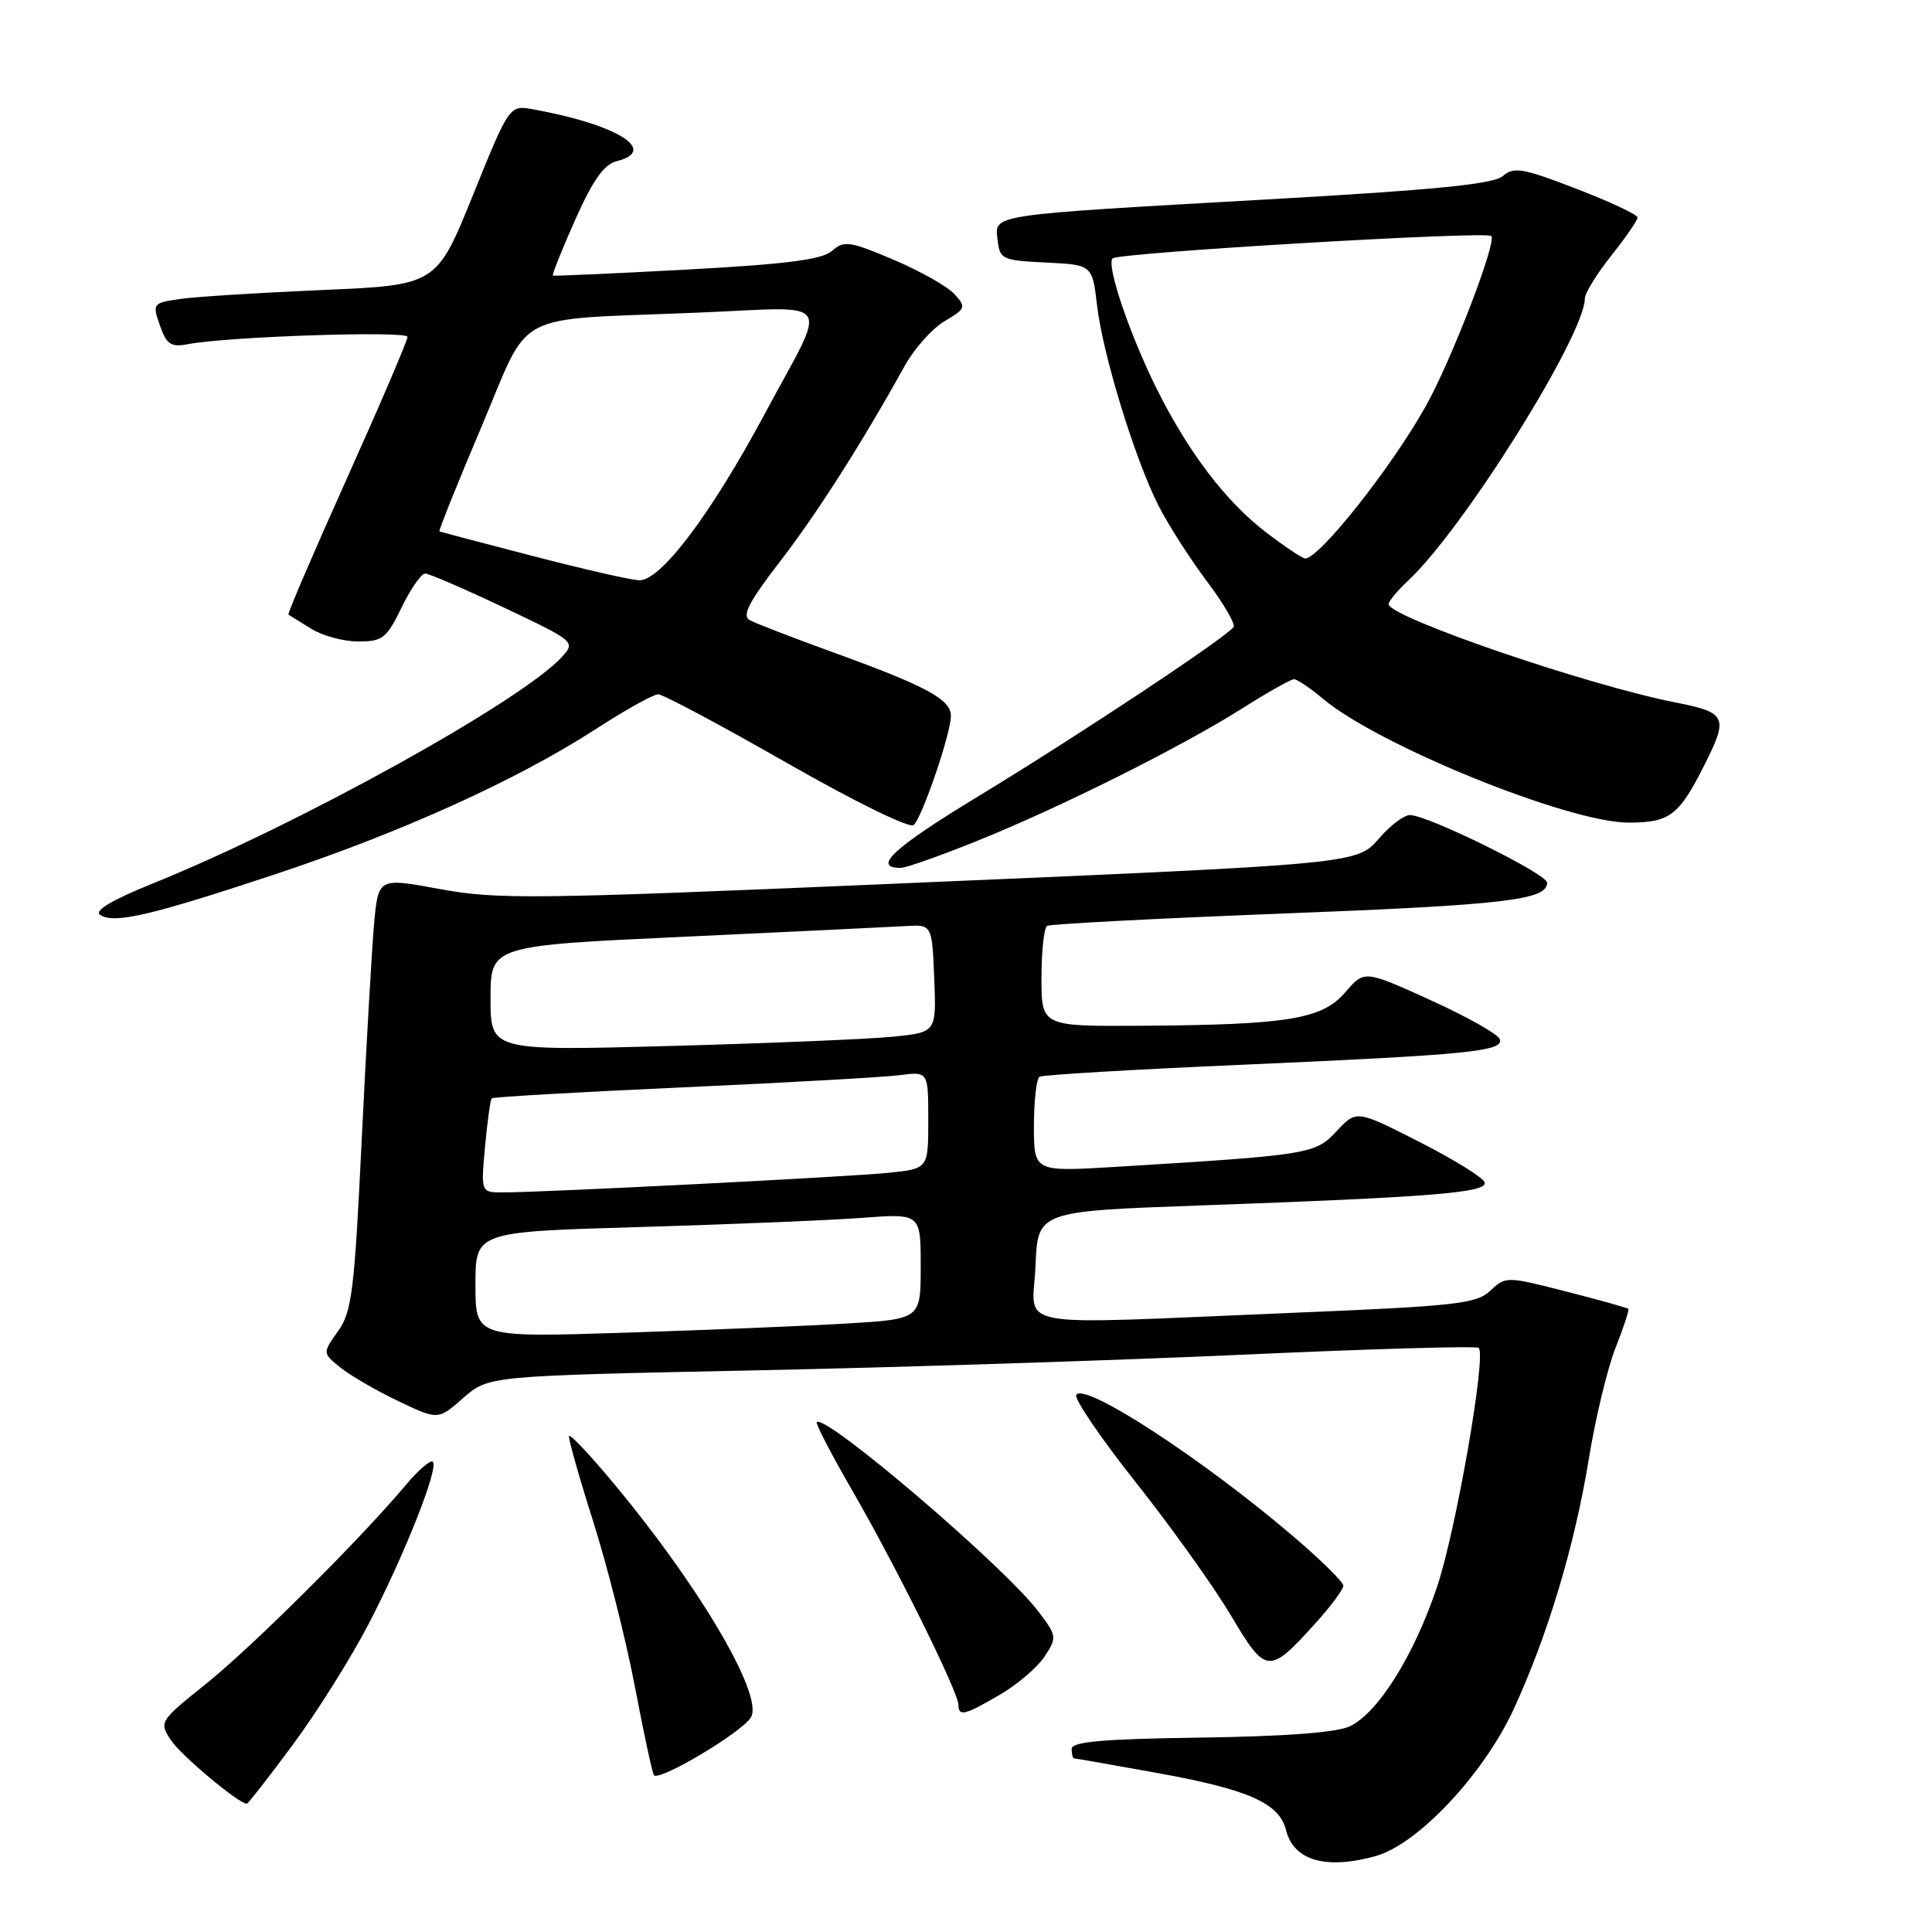 <?xml version="1.0" encoding="UTF-8" standalone="no"?>
<!DOCTYPE svg PUBLIC "-//W3C//DTD SVG 1.1//EN" "http://www.w3.org/Graphics/SVG/1.1/DTD/svg11.dtd" >
<svg xmlns="http://www.w3.org/2000/svg" xmlns:xlink="http://www.w3.org/1999/xlink" version="1.1" viewBox="0 0 256 256">
 <g >
 <path fill="currentColor"
d=" M 182.28 245.94 C 187.86 244.39 196.58 235.11 200.56 226.50 C 205.08 216.70 208.67 204.75 210.53 193.29 C 211.41 187.90 213.00 181.29 214.07 178.59 C 215.14 175.89 215.90 173.57 215.76 173.43 C 215.62 173.29 211.91 172.25 207.52 171.13 C 199.62 169.11 199.52 169.11 197.48 171.02 C 195.62 172.77 192.96 173.06 170.96 173.97 C 132.98 175.54 136.86 176.25 137.21 167.75 C 137.50 160.50 137.50 160.50 159.00 159.73 C 189.89 158.62 197.18 158.03 196.72 156.66 C 196.51 156.02 192.60 153.61 188.04 151.29 C 179.74 147.07 179.74 147.07 177.11 149.88 C 174.26 152.94 173.60 153.04 147.75 154.62 C 137.00 155.27 137.00 155.27 137.00 149.20 C 137.00 145.85 137.34 142.92 137.75 142.67 C 138.16 142.43 150.20 141.71 164.50 141.09 C 194.76 139.76 199.27 139.31 198.73 137.69 C 198.51 137.04 194.39 134.72 189.57 132.53 C 180.79 128.54 180.79 128.54 178.26 131.48 C 175.19 135.05 170.70 135.79 151.25 135.92 C 138.00 136.00 138.00 136.00 138.00 129.56 C 138.00 126.02 138.34 122.92 138.75 122.68 C 139.16 122.44 153.22 121.70 170.00 121.05 C 199.52 119.90 205.00 119.26 205.00 116.96 C 205.00 115.80 189.16 108.00 186.83 108.00 C 186.07 108.00 184.31 109.30 182.92 110.88 C 179.70 114.55 181.20 114.41 117.50 117.14 C 70.84 119.14 65.80 119.20 58.31 117.81 C 50.13 116.29 50.13 116.29 49.57 122.39 C 49.27 125.75 48.53 138.62 47.93 151.00 C 46.96 171.10 46.63 173.81 44.79 176.39 C 42.73 179.29 42.73 179.29 45.11 181.21 C 46.43 182.27 49.87 184.27 52.77 185.65 C 58.05 188.17 58.05 188.17 61.38 185.24 C 64.72 182.31 64.72 182.31 99.61 181.59 C 118.80 181.20 148.21 180.25 164.97 179.49 C 181.73 178.73 195.66 178.33 195.94 178.60 C 196.97 179.63 192.92 202.83 190.41 210.29 C 187.36 219.37 182.61 226.95 178.87 228.74 C 177.14 229.57 170.34 230.08 159.12 230.24 C 146.13 230.42 142.00 230.78 142.00 231.74 C 142.00 232.43 142.15 233.00 142.33 233.00 C 142.51 233.00 147.40 233.85 153.18 234.90 C 165.42 237.10 169.51 238.91 170.41 242.51 C 171.42 246.54 175.68 247.77 182.28 245.94 Z  M 38.78 231.21 C 41.96 226.93 46.47 219.75 48.81 215.25 C 53.60 206.04 58.17 194.51 57.35 193.69 C 57.06 193.39 55.42 194.80 53.73 196.82 C 47.72 203.98 33.42 218.21 27.27 223.14 C 21.14 228.06 21.07 228.17 22.63 230.56 C 23.95 232.57 31.62 239.00 32.70 239.00 C 32.87 239.00 35.61 235.50 38.78 231.21 Z  M 99.49 227.58 C 101.32 224.66 92.19 209.34 80.20 195.23 C 77.73 192.32 75.58 190.09 75.41 190.26 C 75.24 190.43 76.65 195.46 78.55 201.44 C 80.45 207.42 82.95 217.30 84.11 223.41 C 85.27 229.51 86.41 234.82 86.64 235.21 C 87.21 236.15 98.21 229.62 99.49 227.58 Z  M 132.52 224.54 C 134.83 223.19 137.49 220.91 138.43 219.47 C 140.08 216.95 140.05 216.76 137.56 213.49 C 132.96 207.45 109.36 187.31 108.23 188.44 C 108.04 188.63 110.19 192.77 113.01 197.64 C 118.74 207.56 127.00 224.24 127.00 225.91 C 127.00 227.49 127.84 227.28 132.52 224.54 Z  M 174.34 215.05 C 176.35 212.82 178.00 210.60 178.00 210.11 C 178.00 209.63 175.02 206.69 171.37 203.58 C 159.36 193.32 143.68 183.10 142.61 184.83 C 142.30 185.33 145.85 190.55 150.50 196.42 C 155.16 202.29 160.82 210.22 163.09 214.03 C 167.76 221.90 168.12 221.93 174.34 215.05 Z  M 36.21 115.93 C 53.05 110.36 68.43 103.40 78.91 96.63 C 82.84 94.08 86.58 92.00 87.21 92.00 C 87.84 92.00 95.52 96.09 104.28 101.10 C 113.37 106.29 120.58 109.82 121.08 109.32 C 122.26 108.14 126.00 97.15 126.00 94.87 C 126.00 92.66 122.75 90.91 110.23 86.38 C 104.98 84.47 100.07 82.58 99.32 82.16 C 98.29 81.58 99.26 79.71 103.32 74.45 C 108.25 68.06 114.22 58.69 119.92 48.41 C 121.17 46.16 123.53 43.53 125.16 42.56 C 127.96 40.91 128.04 40.70 126.48 38.98 C 125.57 37.97 121.94 35.92 118.41 34.42 C 112.59 31.95 111.83 31.84 110.25 33.24 C 108.92 34.40 104.30 35.00 91.00 35.72 C 81.38 36.24 73.39 36.60 73.26 36.51 C 73.12 36.42 74.45 33.10 76.21 29.14 C 78.55 23.88 80.03 21.78 81.71 21.36 C 87.32 19.95 81.78 16.50 70.67 14.49 C 67.50 13.91 67.50 13.91 62.67 25.85 C 57.84 37.78 57.84 37.78 42.67 38.43 C 34.33 38.79 25.85 39.32 23.83 39.62 C 20.24 40.14 20.18 40.22 21.19 43.13 C 22.07 45.64 22.65 46.03 24.87 45.61 C 30.18 44.59 54.00 43.80 54.00 44.64 C 54.00 45.11 50.39 53.55 45.97 63.39 C 41.55 73.22 38.06 81.35 38.22 81.44 C 38.37 81.53 39.72 82.37 41.21 83.30 C 42.71 84.24 45.53 85.00 47.48 85.00 C 50.69 85.00 51.23 84.58 53.21 80.50 C 54.41 78.03 55.82 76.00 56.33 76.00 C 56.85 76.00 61.55 78.03 66.78 80.51 C 76.13 84.94 76.27 85.05 74.50 87.00 C 69.23 92.83 39.59 109.25 20.26 117.06 C 14.86 119.24 12.44 120.67 13.26 121.22 C 15.10 122.44 19.78 121.37 36.21 115.93 Z  M 129.46 111.43 C 140.51 106.98 156.45 99.01 164.55 93.90 C 167.94 91.75 171.05 90.00 171.46 90.00 C 171.87 90.00 173.58 91.15 175.26 92.56 C 182.65 98.78 207.85 109.00 215.80 109.00 C 221.26 109.00 222.48 108.07 225.88 101.29 C 229.05 95.00 228.77 94.41 222.02 93.08 C 210.29 90.78 184.00 81.76 184.00 80.05 C 184.00 79.66 185.17 78.26 186.60 76.92 C 193.90 70.12 210.00 44.39 210.00 39.54 C 210.00 38.85 211.57 36.31 213.49 33.89 C 215.41 31.48 216.98 29.20 216.99 28.82 C 217.00 28.45 213.35 26.74 208.89 25.02 C 201.78 22.27 200.58 22.07 199.14 23.32 C 197.90 24.40 190.26 25.16 168.00 26.42 C 130.73 28.53 131.79 28.37 132.19 31.81 C 132.48 34.37 132.80 34.51 138.62 34.79 C 144.74 35.09 144.74 35.09 145.37 40.51 C 146.14 47.02 150.36 60.78 153.51 67.01 C 154.77 69.49 157.62 73.95 159.85 76.93 C 162.09 79.90 163.71 82.66 163.46 83.07 C 162.67 84.34 143.06 97.35 129.75 105.44 C 118.36 112.35 115.49 115.00 119.36 115.00 C 120.05 115.00 124.59 113.39 129.46 111.43 Z  M 63.00 170.22 C 63.00 163.22 63.00 163.22 84.75 162.59 C 96.71 162.24 109.99 161.69 114.25 161.37 C 122.00 160.79 122.00 160.79 122.00 167.79 C 122.00 174.78 122.00 174.78 112.25 175.37 C 106.89 175.69 93.61 176.24 82.75 176.59 C 63.00 177.22 63.00 177.22 63.00 170.22 Z  M 64.27 151.92 C 64.58 148.58 64.98 145.70 65.16 145.53 C 65.35 145.36 76.75 144.70 90.50 144.08 C 104.25 143.46 117.19 142.73 119.25 142.46 C 123.00 141.98 123.00 141.98 123.00 148.42 C 123.00 154.86 123.00 154.86 117.75 155.40 C 112.48 155.94 72.03 158.00 66.61 158.00 C 63.72 158.00 63.72 158.00 64.27 151.92 Z  M 65.00 132.28 C 65.00 125.31 65.00 125.31 90.75 124.12 C 104.91 123.46 118.08 122.82 120.00 122.71 C 123.50 122.50 123.50 122.50 123.79 129.65 C 124.08 136.79 124.08 136.79 118.29 137.37 C 115.11 137.69 101.81 138.24 88.75 138.60 C 65.00 139.24 65.00 139.24 65.00 132.28 Z  M 70.50 73.65 C 63.90 71.94 58.38 70.48 58.23 70.42 C 58.09 70.35 60.56 64.18 63.73 56.71 C 70.47 40.81 67.37 42.47 92.40 41.43 C 110.89 40.67 109.79 39.06 101.43 54.66 C 94.19 68.18 87.51 77.03 84.67 76.89 C 83.47 76.83 77.10 75.37 70.50 73.65 Z  M 167.76 70.54 C 162.46 66.50 157.43 59.89 153.26 51.50 C 149.65 44.23 146.56 35.10 147.43 34.24 C 148.18 33.48 196.93 30.60 197.60 31.27 C 198.37 32.04 192.29 47.82 188.89 53.88 C 184.33 62.00 174.82 74.00 172.95 74.00 C 172.58 74.00 170.25 72.44 167.76 70.54 Z "/>
</g>
</svg>